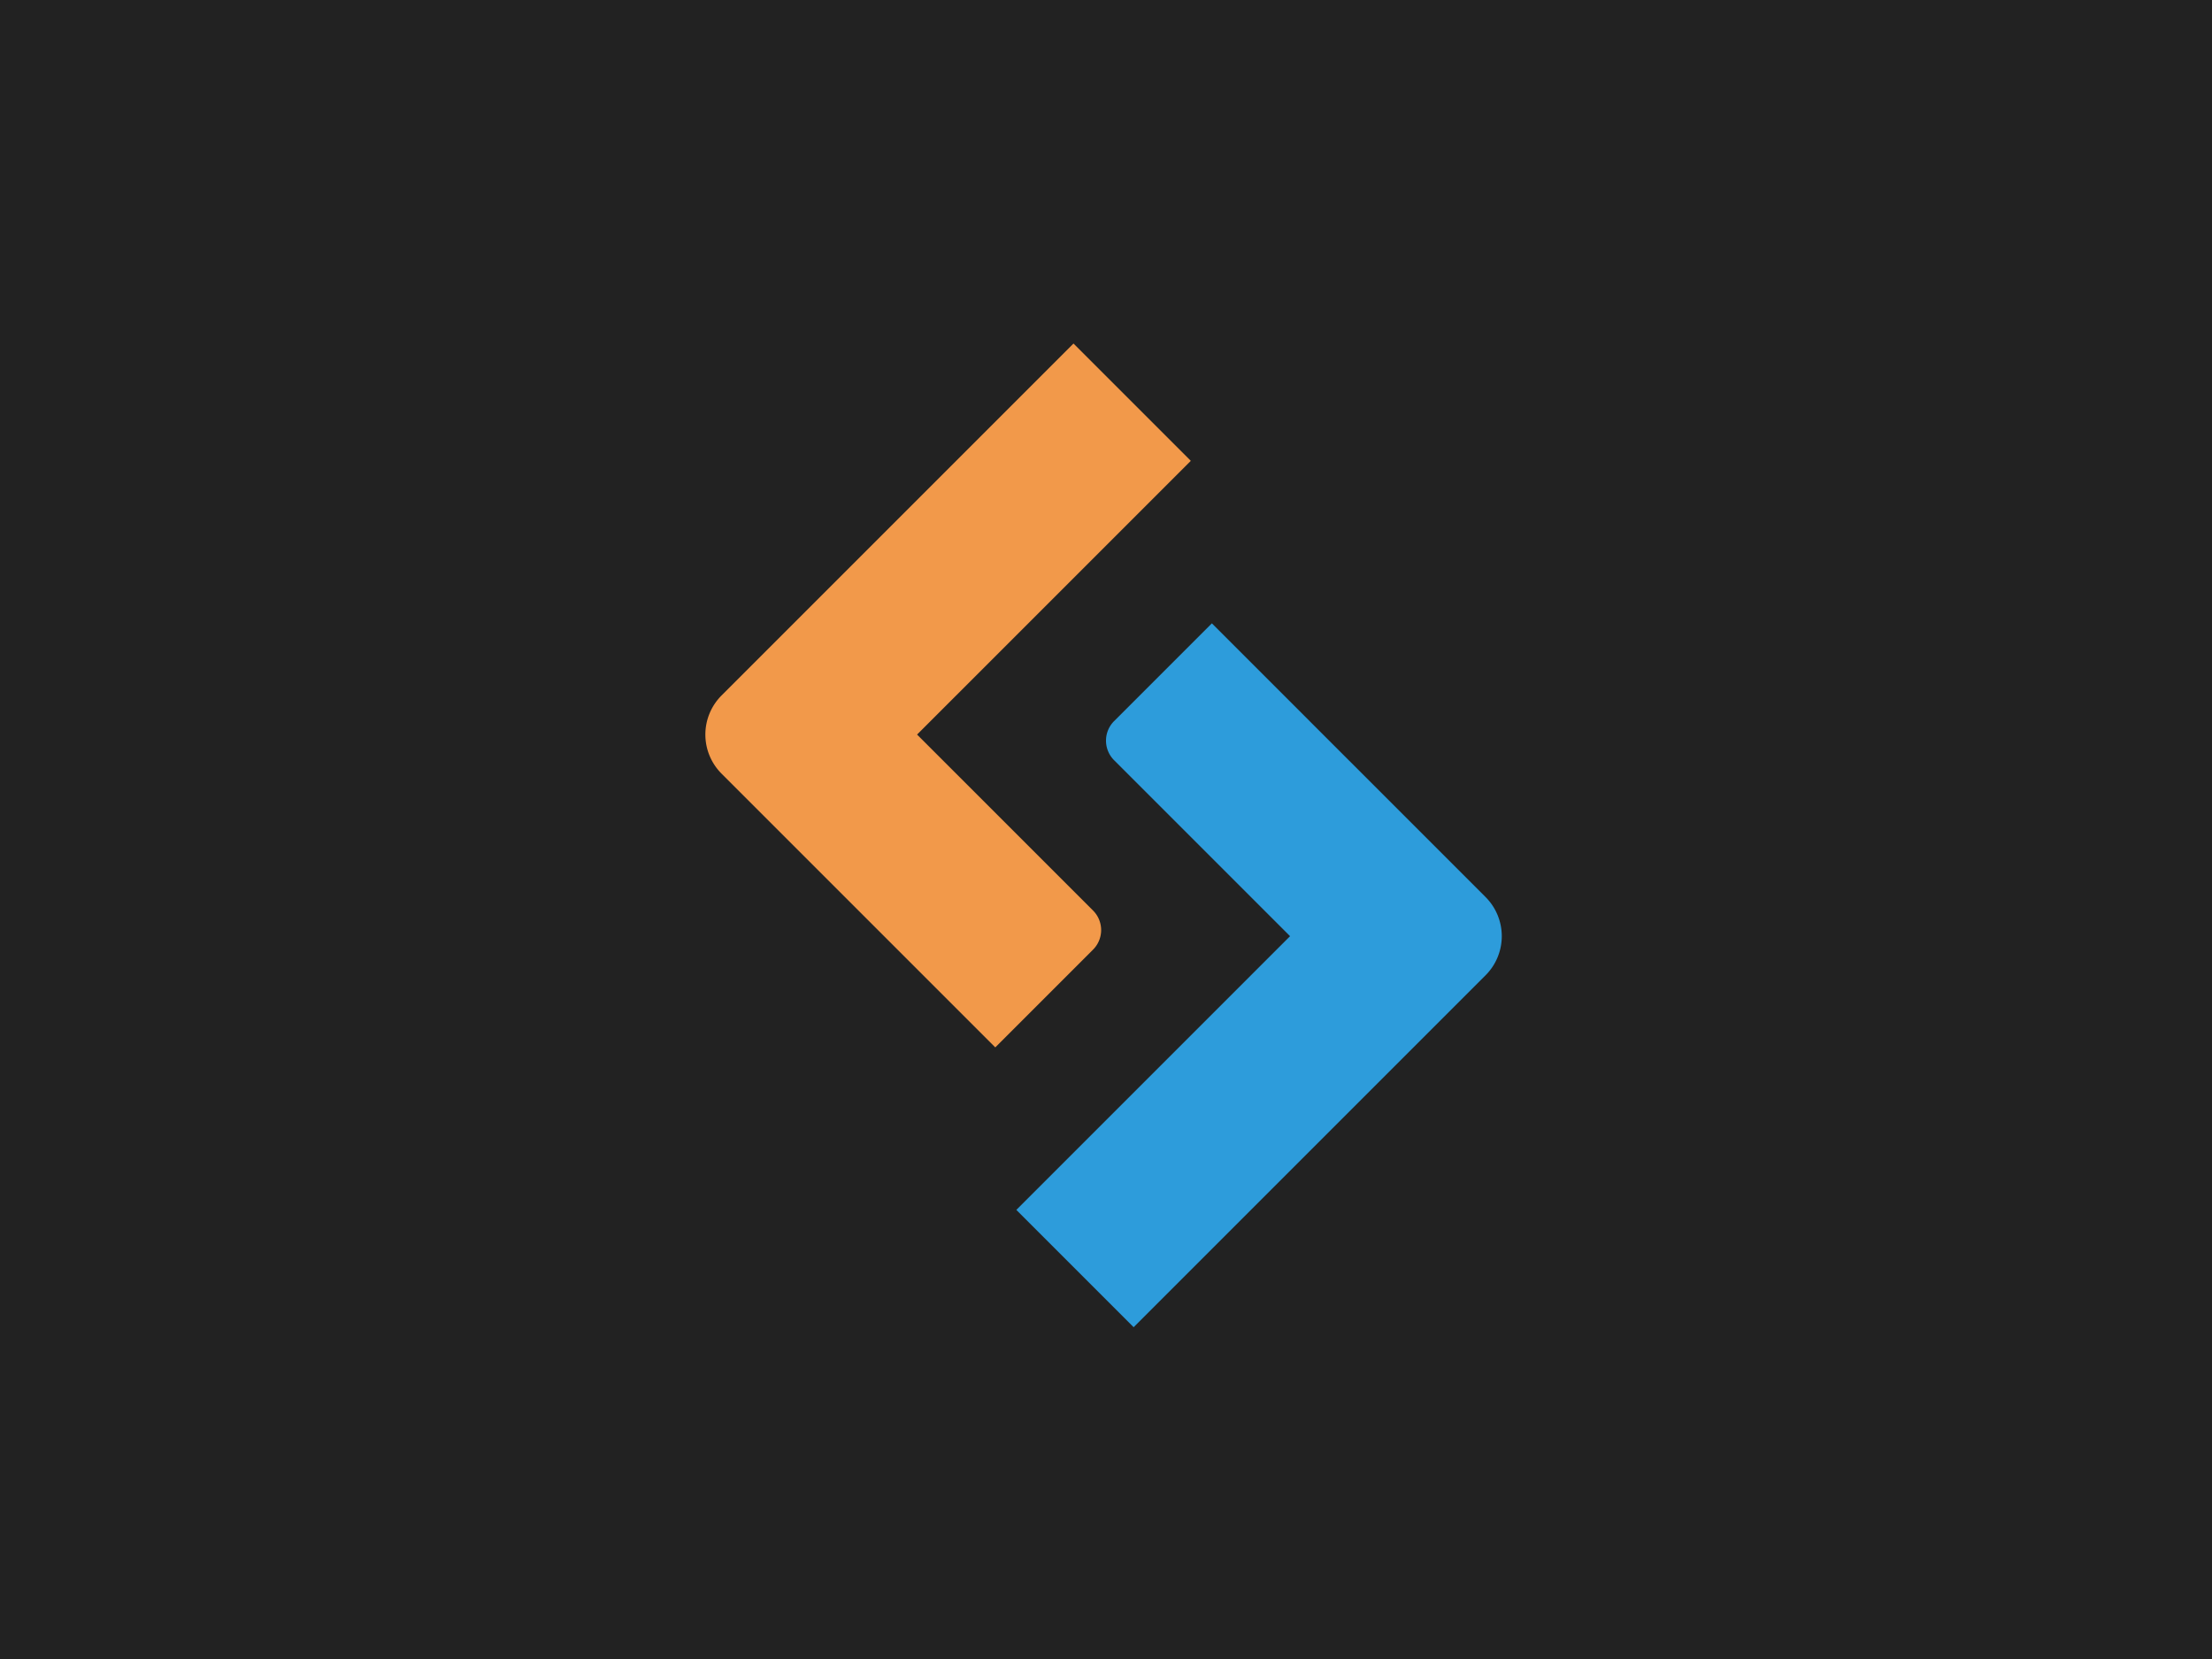 <svg width="400px" height="300px" viewBox="0 0 400 300">
<rect fill="#222" x="0" y="0" width="100%" height="100%"/> 

<path
fill="#F2994A"
transform="rotate(45, 192, 60)"
d="M 195 60
l 0 90
a 10 10 0 0 0 10 10
l 70 0
l 0 -25
a 5 5 1 0 0 -5 -5
l -45 0
l 0 -70
z"
/>

<path
fill="#2D9CDB"
transform="rotate(45, 205, 240)"
d="M 205 240 
l 0 -90
a 10 10 0 0 0 -10 -10
l -70 0
l 0 25
a 5 5 1 0 0 5 5
l 45 0
l 0 70
z"
/>


</svg>